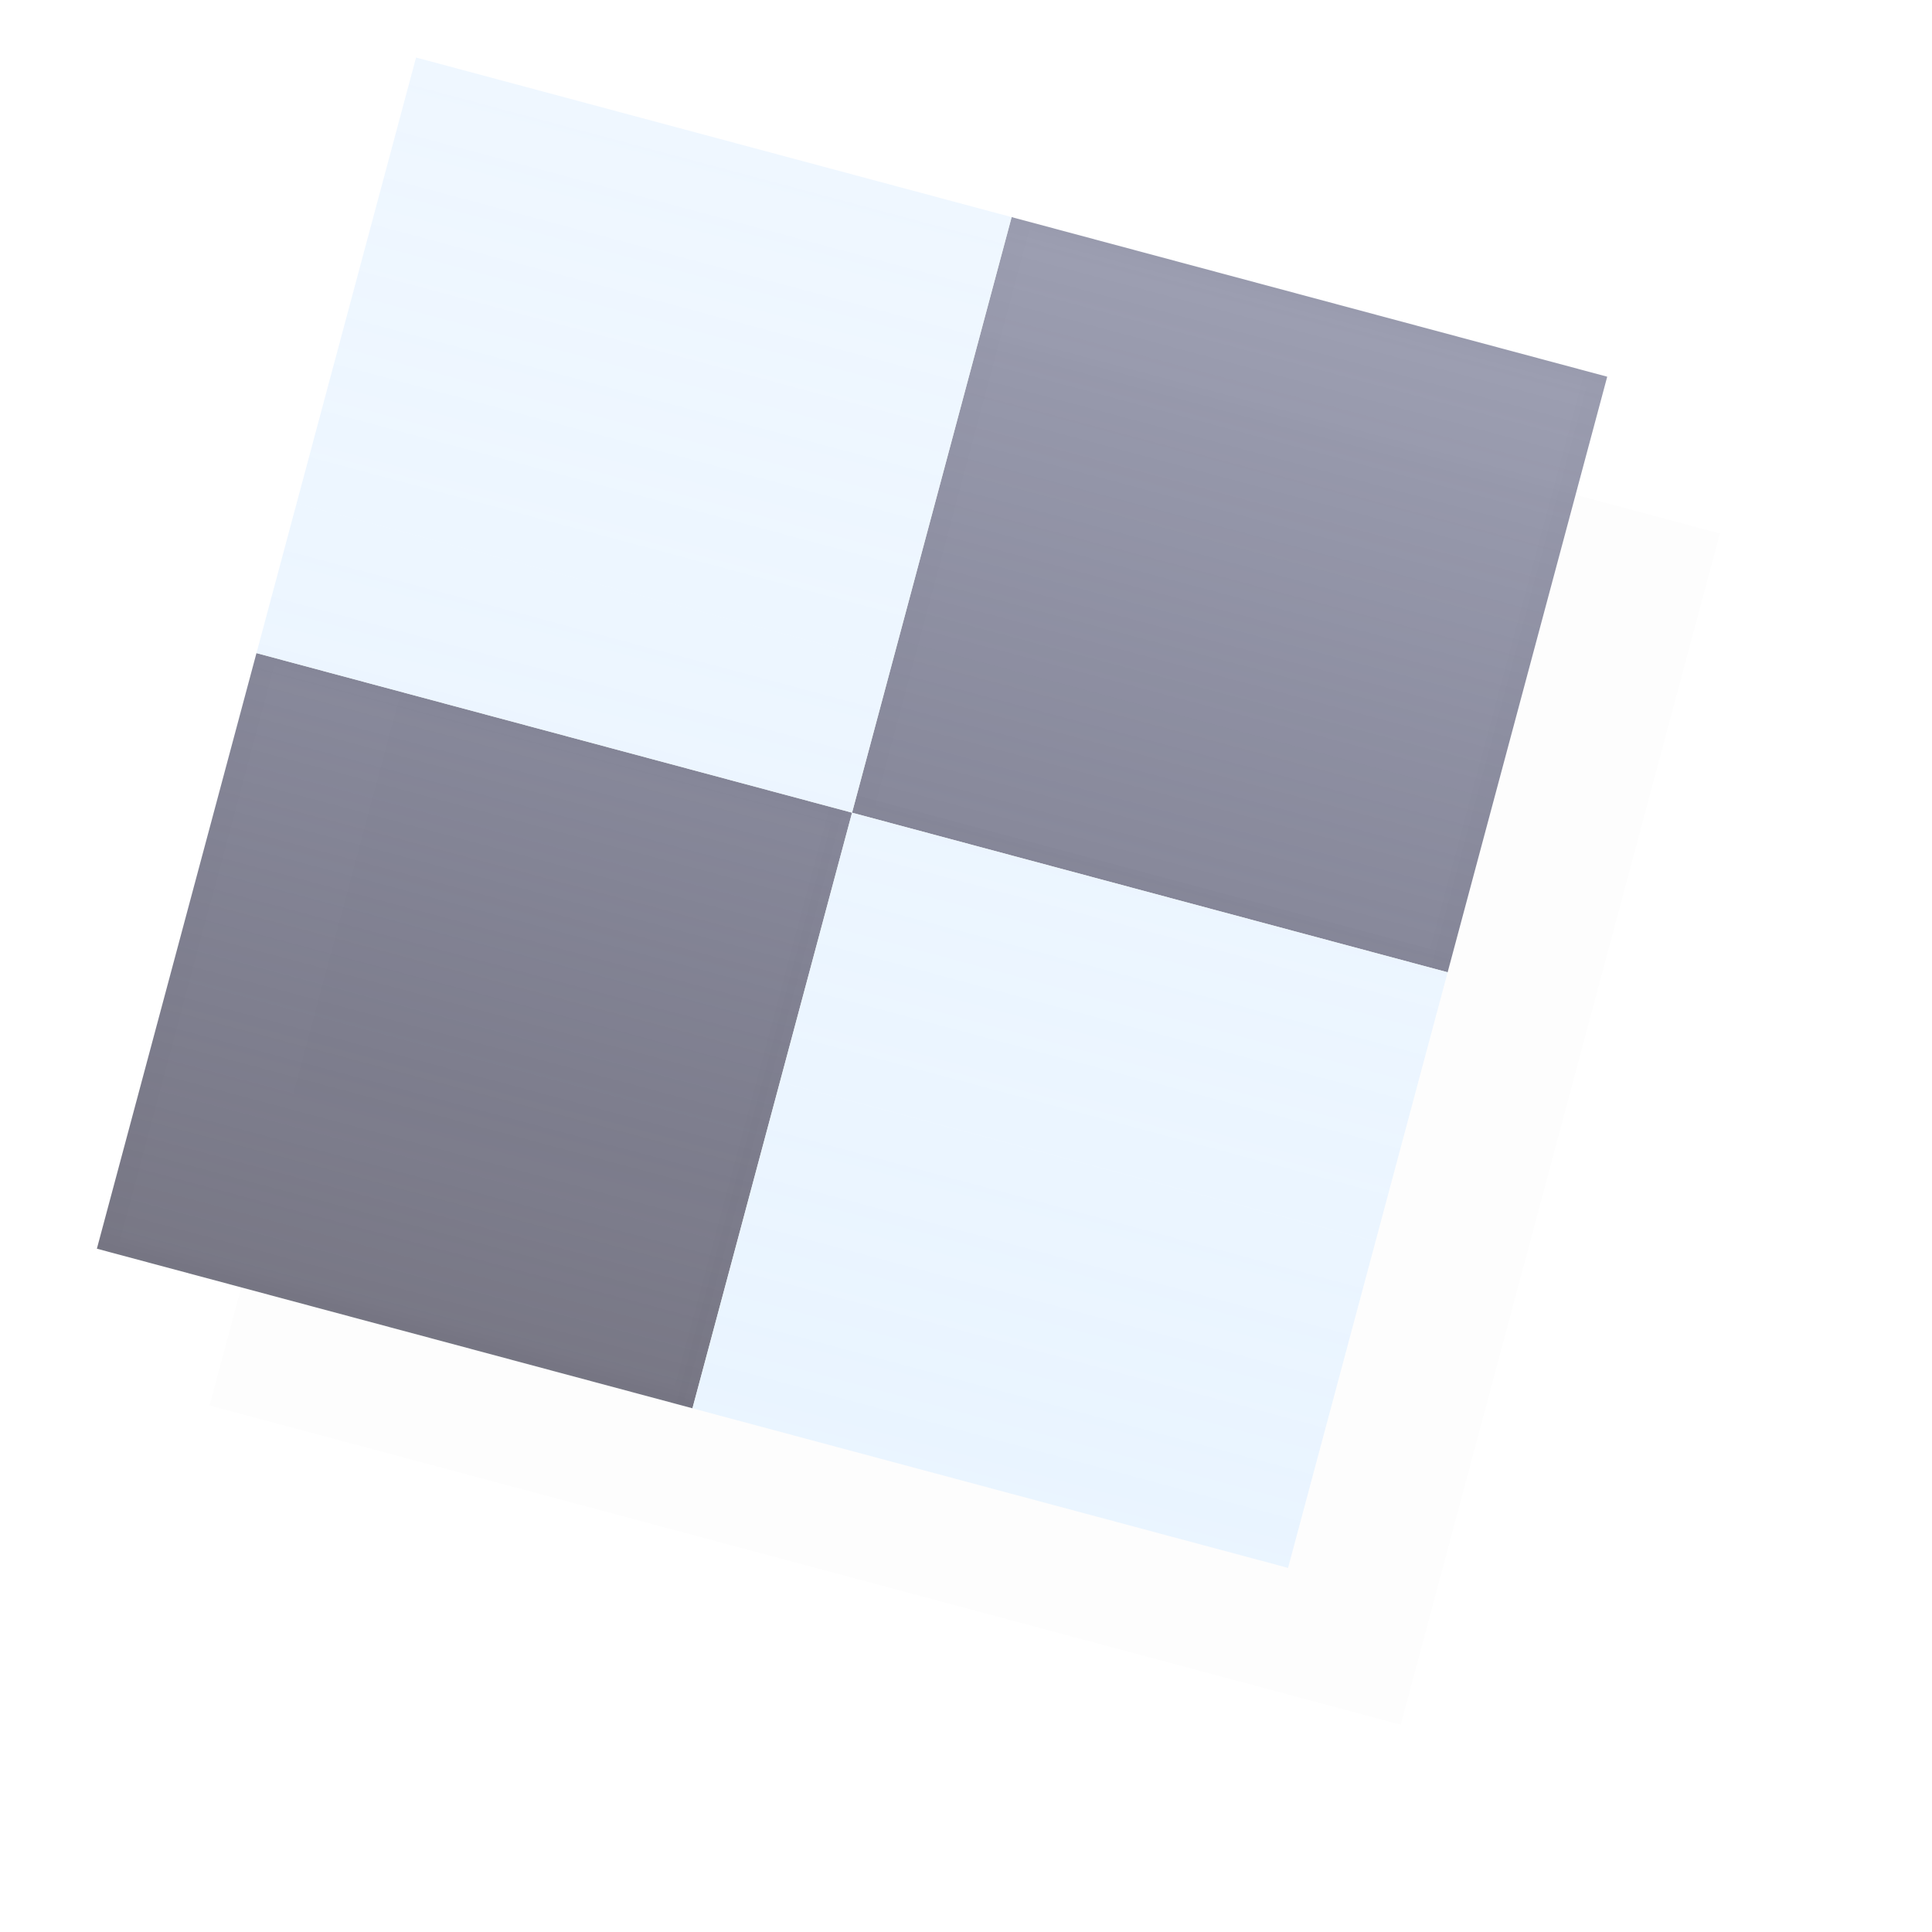 <svg width="188" height="188" viewBox="0 0 188 188" fill="none" xmlns="http://www.w3.org/2000/svg">
  <g filter="url(#filter0_old)">
    <rect x="41.451" y="5.856" width="120" height="120" transform="rotate(15 41.451 5.856)" fill="black" fill-opacity="0.01"/>
  </g>
  <g filter="url(#filter1_old)">
    <path fill-rule="evenodd" clip-rule="evenodd" d="M156.396 36.656L98.441 21.127L82.912 79.082L24.956 63.553L9.427 121.509L67.382 137.038L82.912 79.082L140.867 94.611L156.396 36.656Z" fill="url(#paint0_old)"/>
  </g>
  <g style="mix-blend-mode:overlay" filter="url(#filter2_old)">
    <path fill-rule="evenodd" clip-rule="evenodd" d="M155.171 37.363L99.148 22.351L84.136 78.375L140.16 93.386L155.171 37.363ZM81.687 79.789L25.663 64.778L10.652 120.801L66.675 135.813L81.687 79.789Z" fill="white" fill-opacity="0.01"/>
  </g>
  <g style="mix-blend-mode:overlay" filter="url(#filter3_old)">
    <path fill-rule="evenodd" clip-rule="evenodd" d="M155.171 37.363L99.148 22.351L84.136 78.375L140.16 93.386L155.171 37.363ZM81.687 79.789L25.663 64.778L10.652 120.801L66.675 135.813L81.687 79.789Z" fill="white" fill-opacity="0.01"/>
  </g>
  <g style="mix-blend-mode:multiply" filter="url(#filter4_old)">
    <path fill-rule="evenodd" clip-rule="evenodd" d="M156.396 36.656L99.406 21.385L84.136 78.375L141.126 93.645L156.396 36.656ZM82.911 79.082L25.922 63.812L10.652 120.801L67.641 136.072L82.911 79.082Z" fill="white" fill-opacity="0.01"/>
  </g>
  <g filter="url(#filter5_old)">
    <path fill-rule="evenodd" clip-rule="evenodd" d="M98.441 21.127L40.485 5.597L24.956 63.553L82.912 79.082L67.382 137.038L125.338 152.567L140.867 94.611L82.912 79.082L98.441 21.127Z" fill="url(#paint1_old)"/>
  </g>
  <g style="mix-blend-mode:overlay" filter="url(#filter6_old)">
    <path fill-rule="evenodd" clip-rule="evenodd" d="M97.216 21.834L41.192 6.822L26.181 62.846L82.204 77.857L97.216 21.834ZM139.642 95.318L83.618 80.307L68.607 136.331L124.631 151.342L139.642 95.318Z" fill="white" fill-opacity="0.01"/>
  </g>
  <g style="mix-blend-mode:overlay" filter="url(#filter7_old)">
    <path fill-rule="evenodd" clip-rule="evenodd" d="M97.216 21.834L41.192 6.822L26.181 62.846L82.204 77.857L97.216 21.834ZM139.642 95.318L83.618 80.307L68.607 136.331L124.631 151.342L139.642 95.318Z" fill="white" fill-opacity="0.01"/>
  </g>
  <g style="mix-blend-mode:multiply" filter="url(#filter8_old)">
    <path fill-rule="evenodd" clip-rule="evenodd" d="M98.441 21.127L41.451 5.856L26.181 62.846L83.17 78.116L98.441 21.127ZM140.867 94.611L83.877 79.341L68.607 136.331L125.597 151.601L140.867 94.611Z" fill="white" fill-opacity="0.01"/>
  </g>
  <defs>
    <filter id="filter0_old" x="0.393" y="0.856" width="186.969" height="186.969" filterUnits="userSpaceOnUse" color-interpolation-filters="sRGB">
      <feFlood flood-opacity="0" result="BackgroundImageFix"/>
      <feColorMatrix in="SourceAlpha" type="matrix" values="0 0 0 0 0 0 0 0 0 0 0 0 0 0 0 0 0 0 127 0"/>
      <feOffset dx="10" dy="15"/>
      <feGaussianBlur stdDeviation="10"/>
      <feColorMatrix type="matrix" values="0 0 0 0 0 0 0 0 0 0 0 0 0 0 0 0 0 0 0.2 0"/>
      <feBlend mode="normal" in2="BackgroundImageFix" result="effect1_dropShadow"/>
      <feBlend mode="normal" in="SourceGraphic" in2="effect1_dropShadow" result="shape"/>
    </filter>
    <filter id="filter1_old" x="9.427" y="5.597" width="146.969" height="146.969" filterUnits="userSpaceOnUse" color-interpolation-filters="sRGB">
      <feFlood flood-opacity="0" result="BackgroundImageFix"/>
      <feBlend mode="normal" in="SourceGraphic" in2="BackgroundImageFix" result="shape"/>
      <feColorMatrix in="SourceAlpha" type="matrix" values="0 0 0 0 0 0 0 0 0 0 0 0 0 0 0 0 0 0 127 0" result="hardAlpha"/>
      <feOffset/>
      <feGaussianBlur stdDeviation="0.5"/>
      <feComposite in2="hardAlpha" operator="arithmetic" k2="-1" k3="1"/>
      <feColorMatrix type="matrix" values="0 0 0 0 0 0 0 0 0 0 0 0 0 0 0 0 0 0 1 0"/>
      <feBlend mode="normal" in2="shape" result="effect1_innerShadow"/>
    </filter>
    <filter id="filter2_old" x="10.152" y="6.322" width="145.52" height="145.52" filterUnits="userSpaceOnUse" color-interpolation-filters="sRGB">
      <feFlood flood-opacity="0" result="BackgroundImageFix"/>
      <feBlend mode="normal" in="SourceGraphic" in2="BackgroundImageFix" result="shape"/>
      <feColorMatrix in="SourceAlpha" type="matrix" values="0 0 0 0 0 0 0 0 0 0 0 0 0 0 0 0 0 0 127 0" result="hardAlpha"/>
      <feOffset dx="-1" dy="-1"/>
      <feComposite in2="hardAlpha" operator="arithmetic" k2="-1" k3="1"/>
      <feColorMatrix type="matrix" values="0 0 0 0 1 0 0 0 0 1 0 0 0 0 1 0 0 0 1 0"/>
      <feBlend mode="normal" in2="shape" result="effect1_innerShadow"/>
      <feGaussianBlur stdDeviation="0.25" result="effect2_foregroundBlur"/>
    </filter>
    <filter id="filter3_old" x="10.152" y="6.322" width="145.52" height="145.52" filterUnits="userSpaceOnUse" color-interpolation-filters="sRGB">
      <feFlood flood-opacity="0" result="BackgroundImageFix"/>
      <feBlend mode="normal" in="SourceGraphic" in2="BackgroundImageFix" result="shape"/>
      <feColorMatrix in="SourceAlpha" type="matrix" values="0 0 0 0 0 0 0 0 0 0 0 0 0 0 0 0 0 0 127 0" result="hardAlpha"/>
      <feOffset dx="1"/>
      <feComposite in2="hardAlpha" operator="arithmetic" k2="-1" k3="1"/>
      <feColorMatrix type="matrix" values="0 0 0 0 1 0 0 0 0 1 0 0 0 0 1 0 0 0 0.5 0"/>
      <feBlend mode="normal" in2="shape" result="effect1_innerShadow"/>
      <feGaussianBlur stdDeviation="0.25" result="effect2_foregroundBlur"/>
    </filter>
    <filter id="filter4_old" x="10.151" y="5.356" width="146.745" height="146.745" filterUnits="userSpaceOnUse" color-interpolation-filters="sRGB">
      <feFlood flood-opacity="0" result="BackgroundImageFix"/>
      <feBlend mode="normal" in="SourceGraphic" in2="BackgroundImageFix" result="shape"/>
      <feColorMatrix in="SourceAlpha" type="matrix" values="0 0 0 0 0 0 0 0 0 0 0 0 0 0 0 0 0 0 127 0" result="hardAlpha"/>
      <feOffset dx="-2" dy="1"/>
      <feComposite in2="hardAlpha" operator="arithmetic" k2="-1" k3="1"/>
      <feColorMatrix type="matrix" values="0 0 0 0 0.346 0 0 0 0 0.326 0 0 0 0 0.471 0 0 0 1 0"/>
      <feBlend mode="normal" in2="shape" result="effect1_innerShadow"/>
      <feGaussianBlur stdDeviation="0.25" result="effect2_foregroundBlur"/>
    </filter>
    <filter id="filter5_old" x="9.427" y="5.597" width="146.969" height="146.969" filterUnits="userSpaceOnUse" color-interpolation-filters="sRGB">
      <feFlood flood-opacity="0" result="BackgroundImageFix"/>
      <feBlend mode="normal" in="SourceGraphic" in2="BackgroundImageFix" result="shape"/>
      <feColorMatrix in="SourceAlpha" type="matrix" values="0 0 0 0 0 0 0 0 0 0 0 0 0 0 0 0 0 0 127 0" result="hardAlpha"/>
      <feOffset/>
      <feGaussianBlur stdDeviation="1"/>
      <feComposite in2="hardAlpha" operator="arithmetic" k2="-1" k3="1"/>
      <feColorMatrix type="matrix" values="0 0 0 0 0 0 0 0 0 0 0 0 0 0 0 0 0 0 0.5 0"/>
      <feBlend mode="normal" in2="shape" result="effect1_innerShadow"/>
    </filter>
    <filter id="filter6_old" x="10.152" y="6.322" width="145.52" height="145.52" filterUnits="userSpaceOnUse" color-interpolation-filters="sRGB">
      <feFlood flood-opacity="0" result="BackgroundImageFix"/>
      <feBlend mode="normal" in="SourceGraphic" in2="BackgroundImageFix" result="shape"/>
      <feColorMatrix in="SourceAlpha" type="matrix" values="0 0 0 0 0 0 0 0 0 0 0 0 0 0 0 0 0 0 127 0" result="hardAlpha"/>
      <feOffset dx="-1" dy="-1"/>
      <feComposite in2="hardAlpha" operator="arithmetic" k2="-1" k3="1"/>
      <feColorMatrix type="matrix" values="0 0 0 0 1 0 0 0 0 1 0 0 0 0 1 0 0 0 1 0"/>
      <feBlend mode="normal" in2="shape" result="effect1_innerShadow"/>
      <feGaussianBlur stdDeviation="0.25" result="effect2_foregroundBlur"/>
    </filter>
    <filter id="filter7_old" x="10.152" y="6.322" width="145.52" height="145.52" filterUnits="userSpaceOnUse" color-interpolation-filters="sRGB">
      <feFlood flood-opacity="0" result="BackgroundImageFix"/>
      <feBlend mode="normal" in="SourceGraphic" in2="BackgroundImageFix" result="shape"/>
      <feColorMatrix in="SourceAlpha" type="matrix" values="0 0 0 0 0 0 0 0 0 0 0 0 0 0 0 0 0 0 127 0" result="hardAlpha"/>
      <feOffset dx="1"/>
      <feComposite in2="hardAlpha" operator="arithmetic" k2="-1" k3="1"/>
      <feColorMatrix type="matrix" values="0 0 0 0 1 0 0 0 0 1 0 0 0 0 1 0 0 0 0.5 0"/>
      <feBlend mode="normal" in2="shape" result="effect1_innerShadow"/>
      <feGaussianBlur stdDeviation="0.25" result="effect2_foregroundBlur"/>
    </filter>
    <filter id="filter8_old" x="10.151" y="5.356" width="146.745" height="146.745" filterUnits="userSpaceOnUse" color-interpolation-filters="sRGB">
      <feFlood flood-opacity="0" result="BackgroundImageFix"/>
      <feBlend mode="normal" in="SourceGraphic" in2="BackgroundImageFix" result="shape"/>
      <feColorMatrix in="SourceAlpha" type="matrix" values="0 0 0 0 0 0 0 0 0 0 0 0 0 0 0 0 0 0 127 0" result="hardAlpha"/>
      <feOffset dx="-2"/>
      <feComposite in2="hardAlpha" operator="arithmetic" k2="-1" k3="1"/>
      <feColorMatrix type="matrix" values="0 0 0 0 0.471 0 0 0 0 0.47 0 0 0 0 0.55 0 0 0 1 0"/>
      <feBlend mode="normal" in2="shape" result="effect1_innerShadow"/>
      <feGaussianBlur stdDeviation="0.25" result="effect2_foregroundBlur"/>
    </filter>
    <linearGradient id="paint0_old" x1="126.933" y1="29.127" x2="95.966" y2="144.697" gradientUnits="userSpaceOnUse">
      <stop stop-color="#34385E" stop-opacity="0.5"/>
      <stop offset="1" stop-color="#535263" stop-opacity="0.8"/>
    </linearGradient>
    <linearGradient id="paint1_old" x1="68.978" y1="13.598" x2="38.011" y2="129.168" gradientUnits="userSpaceOnUse">
      <stop stop-color="#EBF5FF" stop-opacity="0.8"/>
      <stop offset="1" stop-color="#E7F3FF" stop-opacity="0.9"/>
    </linearGradient>
  </defs>
</svg>
